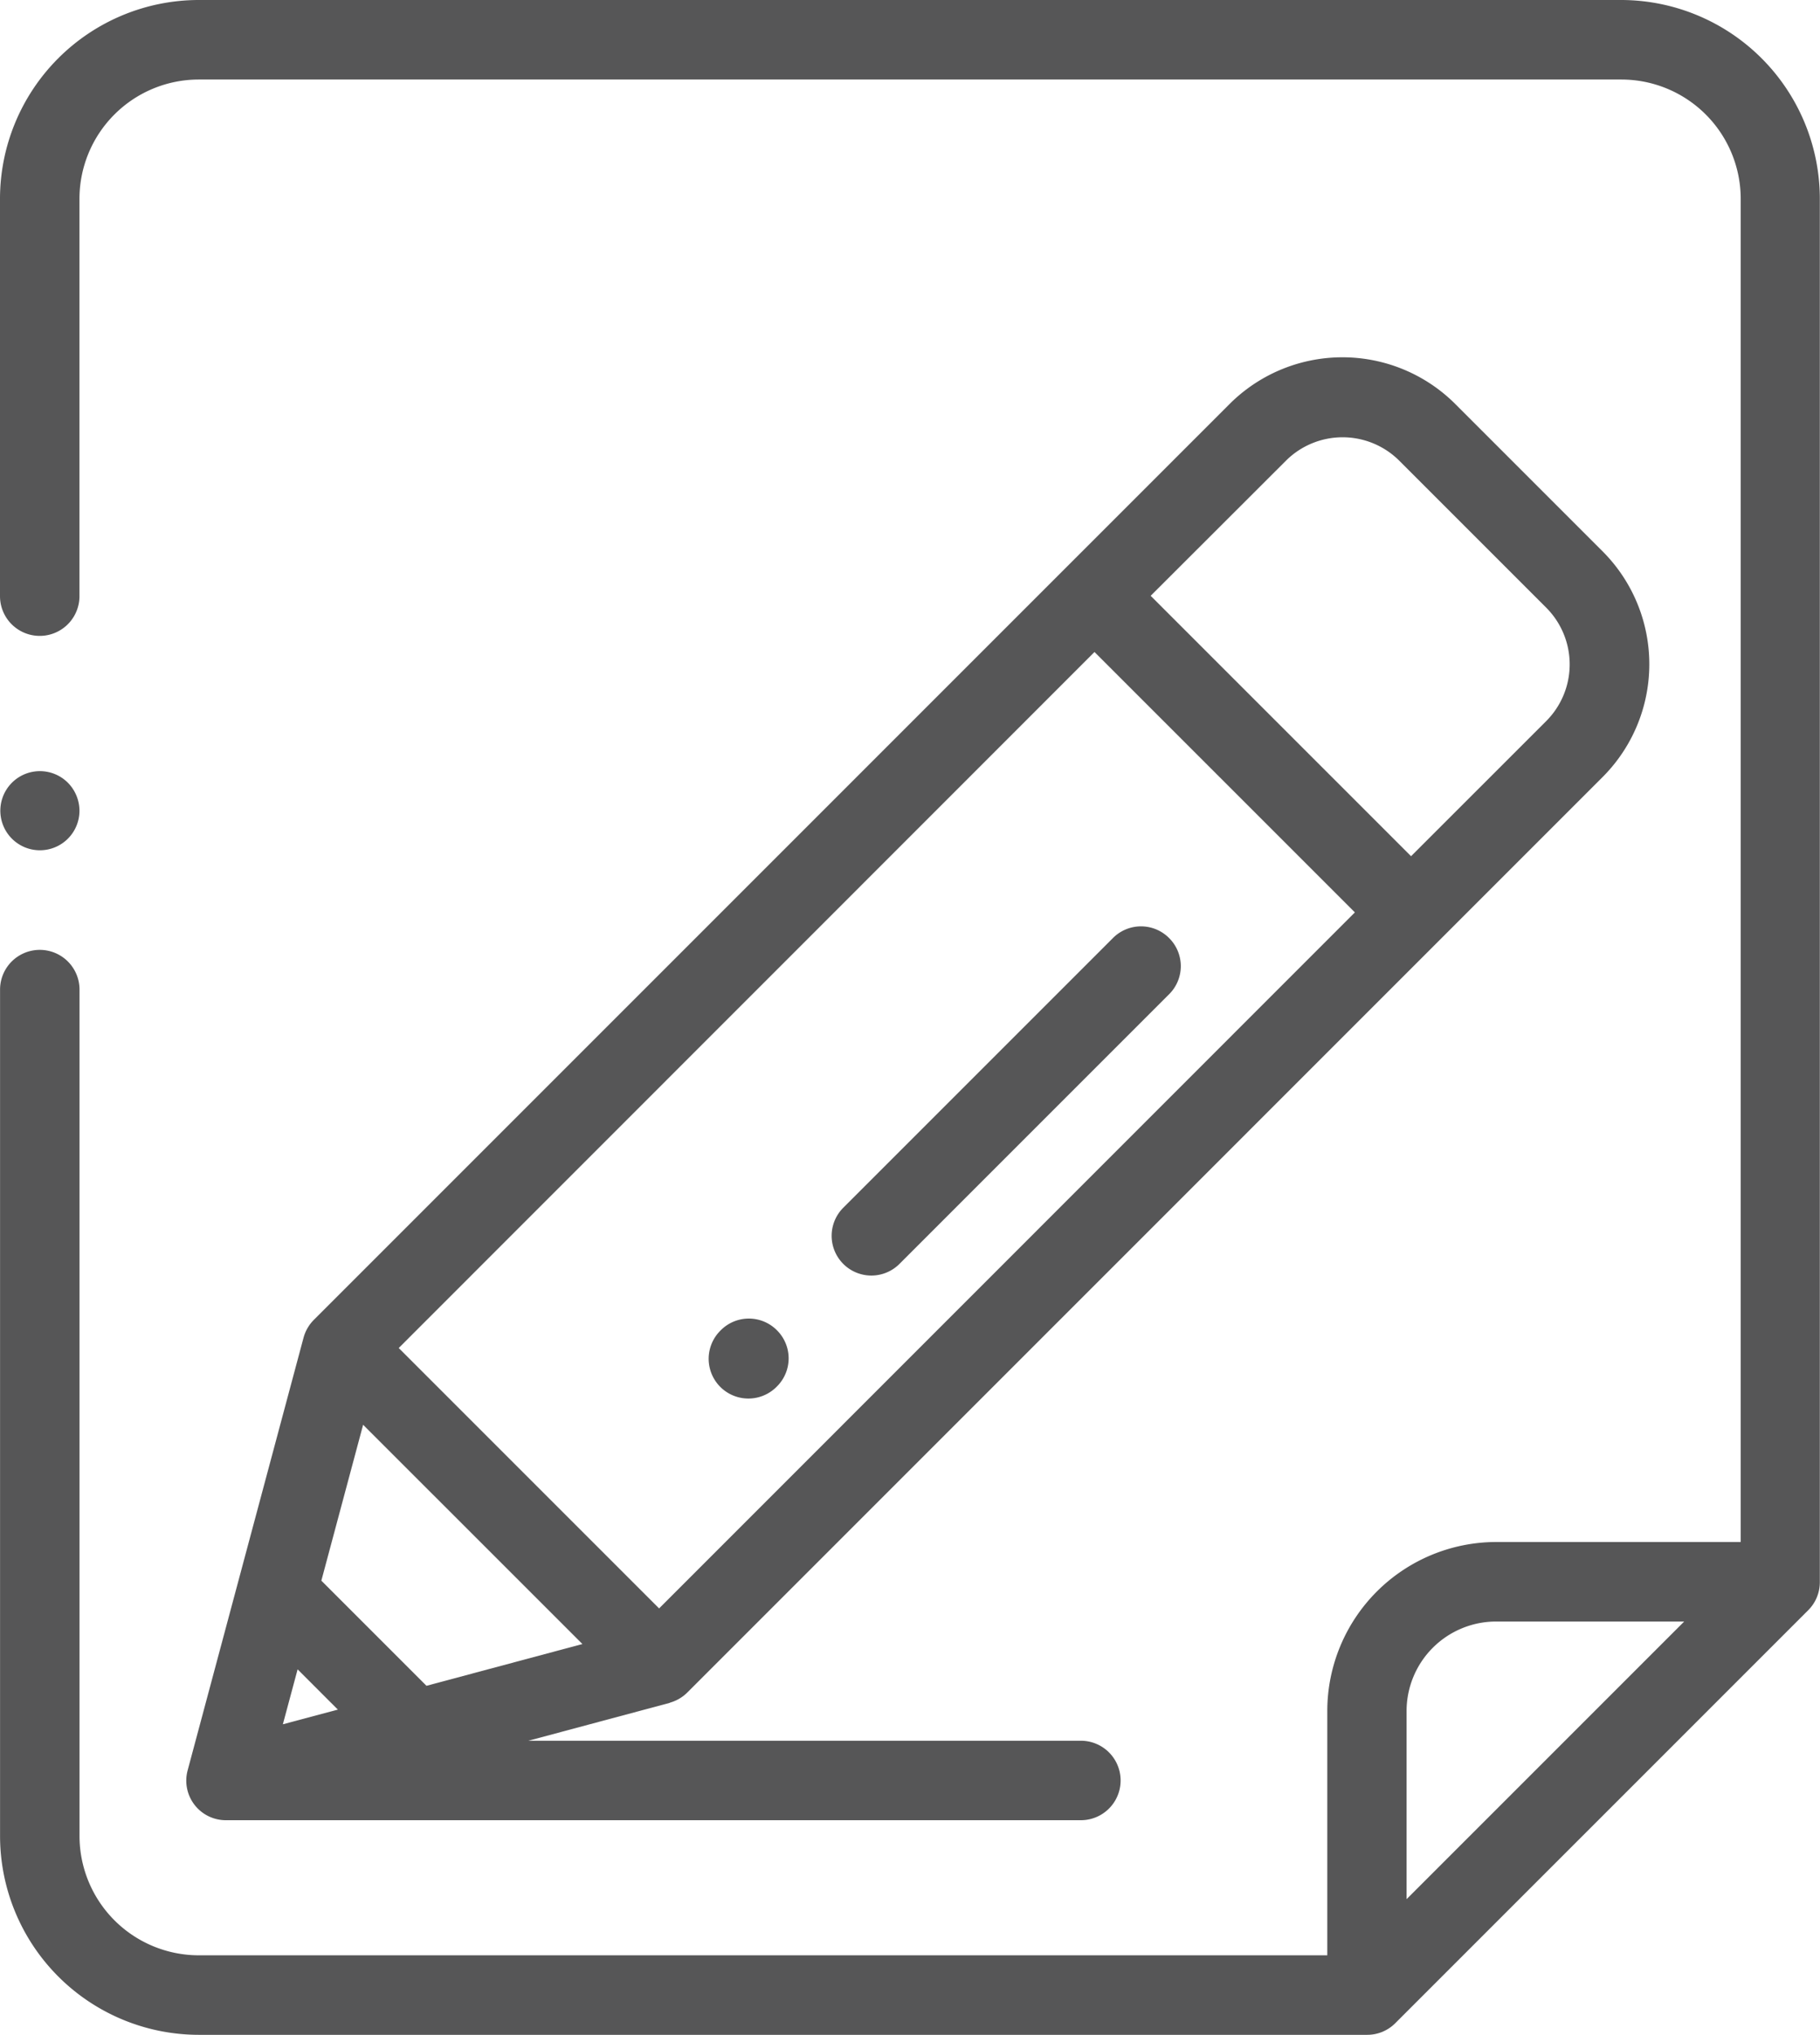<svg xmlns="http://www.w3.org/2000/svg" width="32.203" height="36" viewBox="0 0 32.203 36">
  <g id="edit_2_" data-name="edit (2)" transform="translate(-27)">
    <g id="Group_139" data-name="Group 139" transform="translate(27 13.641)">
      <g id="Group_138" data-name="Group 138">
        <path id="Path_248" data-name="Path 248" d="M28.2,194.206a.7.7,0,1,0,.206.5A.708.708,0,0,0,28.2,194.206Z" transform="translate(-27 -194)" fill="#565657"/>
      </g>
    </g>
    <g id="Group_141" data-name="Group 141" transform="translate(27)">
      <g id="Group_140" data-name="Group 140">
        <path id="Path_249" data-name="Path 249" d="M55.688,0H30.516A3.52,3.52,0,0,0,27,3.516v7.031a.7.7,0,0,0,1.406,0V3.516a2.112,2.112,0,0,1,2.109-2.109H55.688A2.112,2.112,0,0,1,57.8,3.516V27.281H53.473a2.992,2.992,0,0,0-2.988,2.988v4.324H30.516a2.112,2.112,0,0,1-2.109-2.109V17.508a.7.7,0,0,0-1.406,0V32.485A3.52,3.52,0,0,0,30.516,36H51.188a.7.7,0,0,0,.5-.206L59,28.482a.7.7,0,0,0,.2-.5h0V3.516A3.52,3.52,0,0,0,55.688,0Zm-3.8,33.6V30.27a1.584,1.584,0,0,1,1.582-1.582H56.8Z" transform="translate(-27)" fill="#565657"/>
      </g>
    </g>
    <g id="Group_144" data-name="Group 144" transform="translate(30.305 6.328)">
      <g id="Group_143" data-name="Group 143">
        <g id="Group_142" data-name="Group 142">
          <path id="Path_250" data-name="Path 250" d="M195.491,428.429h0Z" transform="translate(-186.949 -404.63)" fill="#565657"/>
          <path id="Path_251" data-name="Path 251" d="M99.048,97.423a2.825,2.825,0,0,0,0-4l-2.6-2.6a2.825,2.825,0,0,0-4,0l-16.2,16.2a.71.71,0,0,0-.182.315l-2.05,7.652a.7.7,0,0,0,.679.885H89.82a.7.7,0,0,0,0-1.406H80.044l2.493-.668.017-.005-.008,0h0a.708.708,0,0,0,.31-.18Zm-5.6-5.6a1.42,1.42,0,0,1,2.006,0l2.6,2.6a1.42,1.42,0,0,1,0,2.006L95.662,98.82l-4.607-4.607ZM75.7,114.178l.261-.972.712.712Zm2.541-.681-1.86-1.86.739-2.758L81,112.758Zm4.116-1.369-4.607-4.607L90.061,95.207l4.607,4.607Z" transform="translate(-74 -90)" fill="#565657"/>
        </g>
      </g>
    </g>
    <g id="Group_146" data-name="Group 146" transform="translate(41.714 16.39)">
      <g id="Group_145" data-name="Group 145">
        <path id="Path_252" data-name="Path 252" d="M242.236,233.307a.7.7,0,0,0-.994,0l-4.771,4.771a.7.7,0,1,0,.994.994l4.771-4.771A.7.7,0,0,0,242.236,233.307Z" transform="translate(-236.264 -233.101)" fill="#565657"/>
      </g>
    </g>
    <g id="Group_148" data-name="Group 148" transform="translate(39.538 23.329)">
      <g id="Group_147" data-name="Group 147">
        <path id="Path_253" data-name="Path 253" d="M206.522,331.995a.7.7,0,0,0-.994,0l-.008.008a.7.7,0,1,0,.994.994l.008-.008A.7.7,0,0,0,206.522,331.995Z" transform="translate(-205.313 -331.789)" fill="#565657"/>
      </g>
    </g>
  </g>
</svg>
